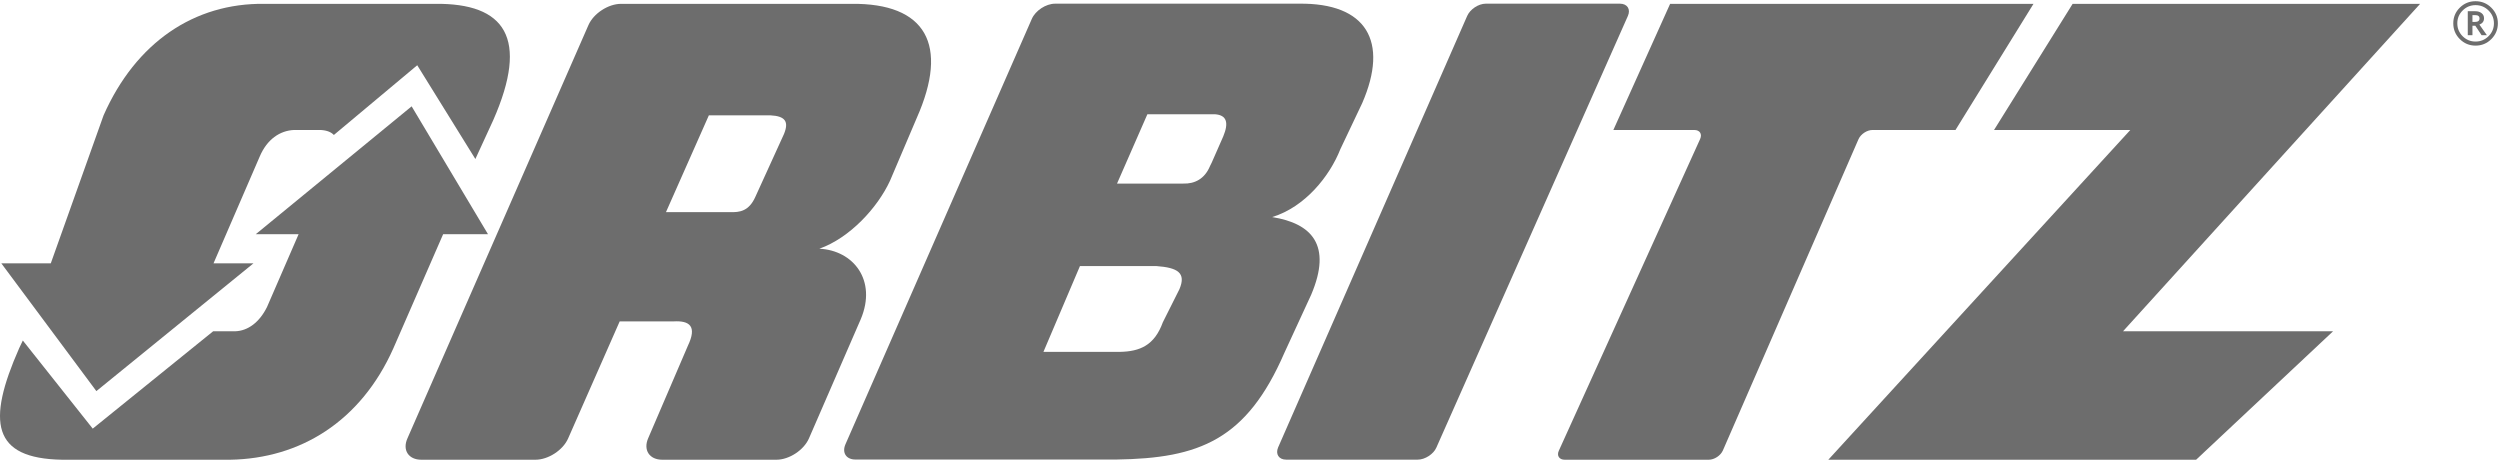 <svg width="222" height="42" viewBox="0 0 222 42" fill="none" xmlns="http://www.w3.org/2000/svg">
<g clip-path="url(#clip0_1_534)">
<path d="M127.553 39.737L144.559 1.41C144.819 0.819 144.505 0.326 143.846 0.326H131.94C131.29 0.326 130.547 0.819 130.285 1.417L113.495 39.735C113.246 40.324 113.561 40.816 114.207 40.816H125.892C126.542 40.816 127.298 40.328 127.553 39.737Z" fill="#6D6D6D"/>
<path d="M188.526 29.416L214.907 0.341H184.05L177.07 11.543H189.172L162.354 40.824H195.015L207.177 29.416H188.526Z" fill="#6D6D6D"/>
<path d="M69.611 11.915L67.094 17.439C66.515 18.77 65.666 18.866 64.831 18.835H59.139L62.947 10.241H68.406C69.732 10.307 70.077 10.794 69.611 11.915ZM75.573 0.341H55.148C54.018 0.341 52.708 1.19 52.253 2.231L36.177 38.934C35.717 39.971 36.277 40.824 37.417 40.824H47.545C48.691 40.824 49.992 39.971 50.447 38.939L55.028 28.541H59.785C61.264 28.45 61.905 28.982 61.085 30.701L57.553 38.927C57.106 39.971 57.673 40.824 58.811 40.824H68.945C70.077 40.824 71.381 39.971 71.836 38.927L76.439 28.336C77.886 24.896 75.79 22.234 72.758 22.086C75.454 21.13 77.922 18.458 79.031 16.056L81.411 10.467C84.287 3.982 82.242 0.256 75.573 0.341Z" fill="#6D6D6D"/>
<path d="M108.625 12.111L107.602 14.438L107.451 14.741C106.974 15.898 106.075 16.333 105.077 16.301H99.192L101.888 10.144H107.867C108.953 10.212 109.123 10.908 108.625 12.111ZM104.736 25.675L103.262 28.614C102.52 30.661 101.241 31.214 99.434 31.246H92.657L95.9 23.626H102.676C104.592 23.765 105.344 24.233 104.736 25.675ZM115.345 0.327H93.691C92.88 0.327 91.947 0.94 91.626 1.677L75.073 39.46C74.752 40.208 75.147 40.806 75.963 40.806H99.135C106.485 40.703 110.695 39.077 114.054 31.331L116.433 26.171C118.313 21.749 116.471 19.839 112.969 19.276C115.89 18.382 118.078 15.648 119.024 13.245L120.966 9.153C123.345 3.679 121.355 0.248 115.345 0.327Z" fill="#6D6D6D"/>
<path d="M148.307 0.341L143.266 11.543H150.451C150.941 11.543 151.171 11.896 150.972 12.344L138.427 40.018C138.218 40.463 138.46 40.824 138.945 40.824H151.739C152.231 40.824 152.781 40.463 152.987 40.011L165.039 12.351C165.238 11.91 165.786 11.543 166.278 11.543H173.647L180.574 0.341H148.307Z" fill="#6D6D6D"/>
<path d="M42.213 14.121L43.799 10.672C47.001 3.392 44.882 0.261 38.605 0.341H23.476C17.267 0.261 12.065 3.755 9.196 10.245L4.511 23.381H0.115L8.557 34.73L22.512 23.381H18.962L23.061 13.906C23.72 12.351 24.868 11.603 26.093 11.543H28.475C29.04 11.571 29.427 11.745 29.646 11.986L37.051 5.794L42.213 14.121Z" fill="#6D6D6D"/>
<path d="M8.235 38.063L2.026 30.237L1.702 30.921C-1.185 37.465 -0.705 40.721 5.523 40.824H20.444C26.618 40.721 32.023 37.465 34.935 30.921L39.352 20.795H43.333L36.554 9.443L22.715 20.795H26.517L23.713 27.257C23.038 28.628 22.011 29.375 20.905 29.416H18.929L8.235 38.063Z" fill="#6D6D6D"/>
<path d="M219.554 1.947H219.777C220.046 1.947 220.18 1.845 220.18 1.638C220.18 1.44 220.053 1.343 219.797 1.343H219.554V1.947ZM220.838 3.128H220.366L219.809 2.287H219.554V3.128H219.138V0.997H219.809C220.035 0.997 220.22 1.054 220.365 1.168C220.511 1.282 220.582 1.434 220.582 1.625C220.582 1.89 220.446 2.077 220.172 2.185L220.838 3.128ZM219.83 3.69C220.279 3.69 220.664 3.53 220.982 3.215C221.301 2.899 221.461 2.516 221.461 2.071C221.461 1.627 221.301 1.247 220.982 0.931C220.664 0.614 220.279 0.456 219.83 0.456C219.385 0.456 219.001 0.614 218.685 0.931C218.367 1.247 218.209 1.627 218.209 2.071C218.209 2.519 218.367 2.901 218.682 3.217C218.999 3.532 219.383 3.69 219.83 3.69ZM219.83 0.108C220.376 0.108 220.842 0.3 221.231 0.684C221.617 1.07 221.811 1.532 221.811 2.071C221.811 2.616 221.617 3.084 221.231 3.471C220.842 3.858 220.376 4.051 219.83 4.051C219.284 4.051 218.817 3.858 218.431 3.471C218.043 3.084 217.851 2.616 217.851 2.071C217.851 1.527 218.043 1.064 218.428 0.682C218.815 0.298 219.282 0.108 219.83 0.108Z" fill="#6D6D6D"/>
</g>
<defs>
<clipPath id="clip0_1_534">
<rect width="222" height="42" fill="white"/>
</clipPath>
</defs>
</svg>
